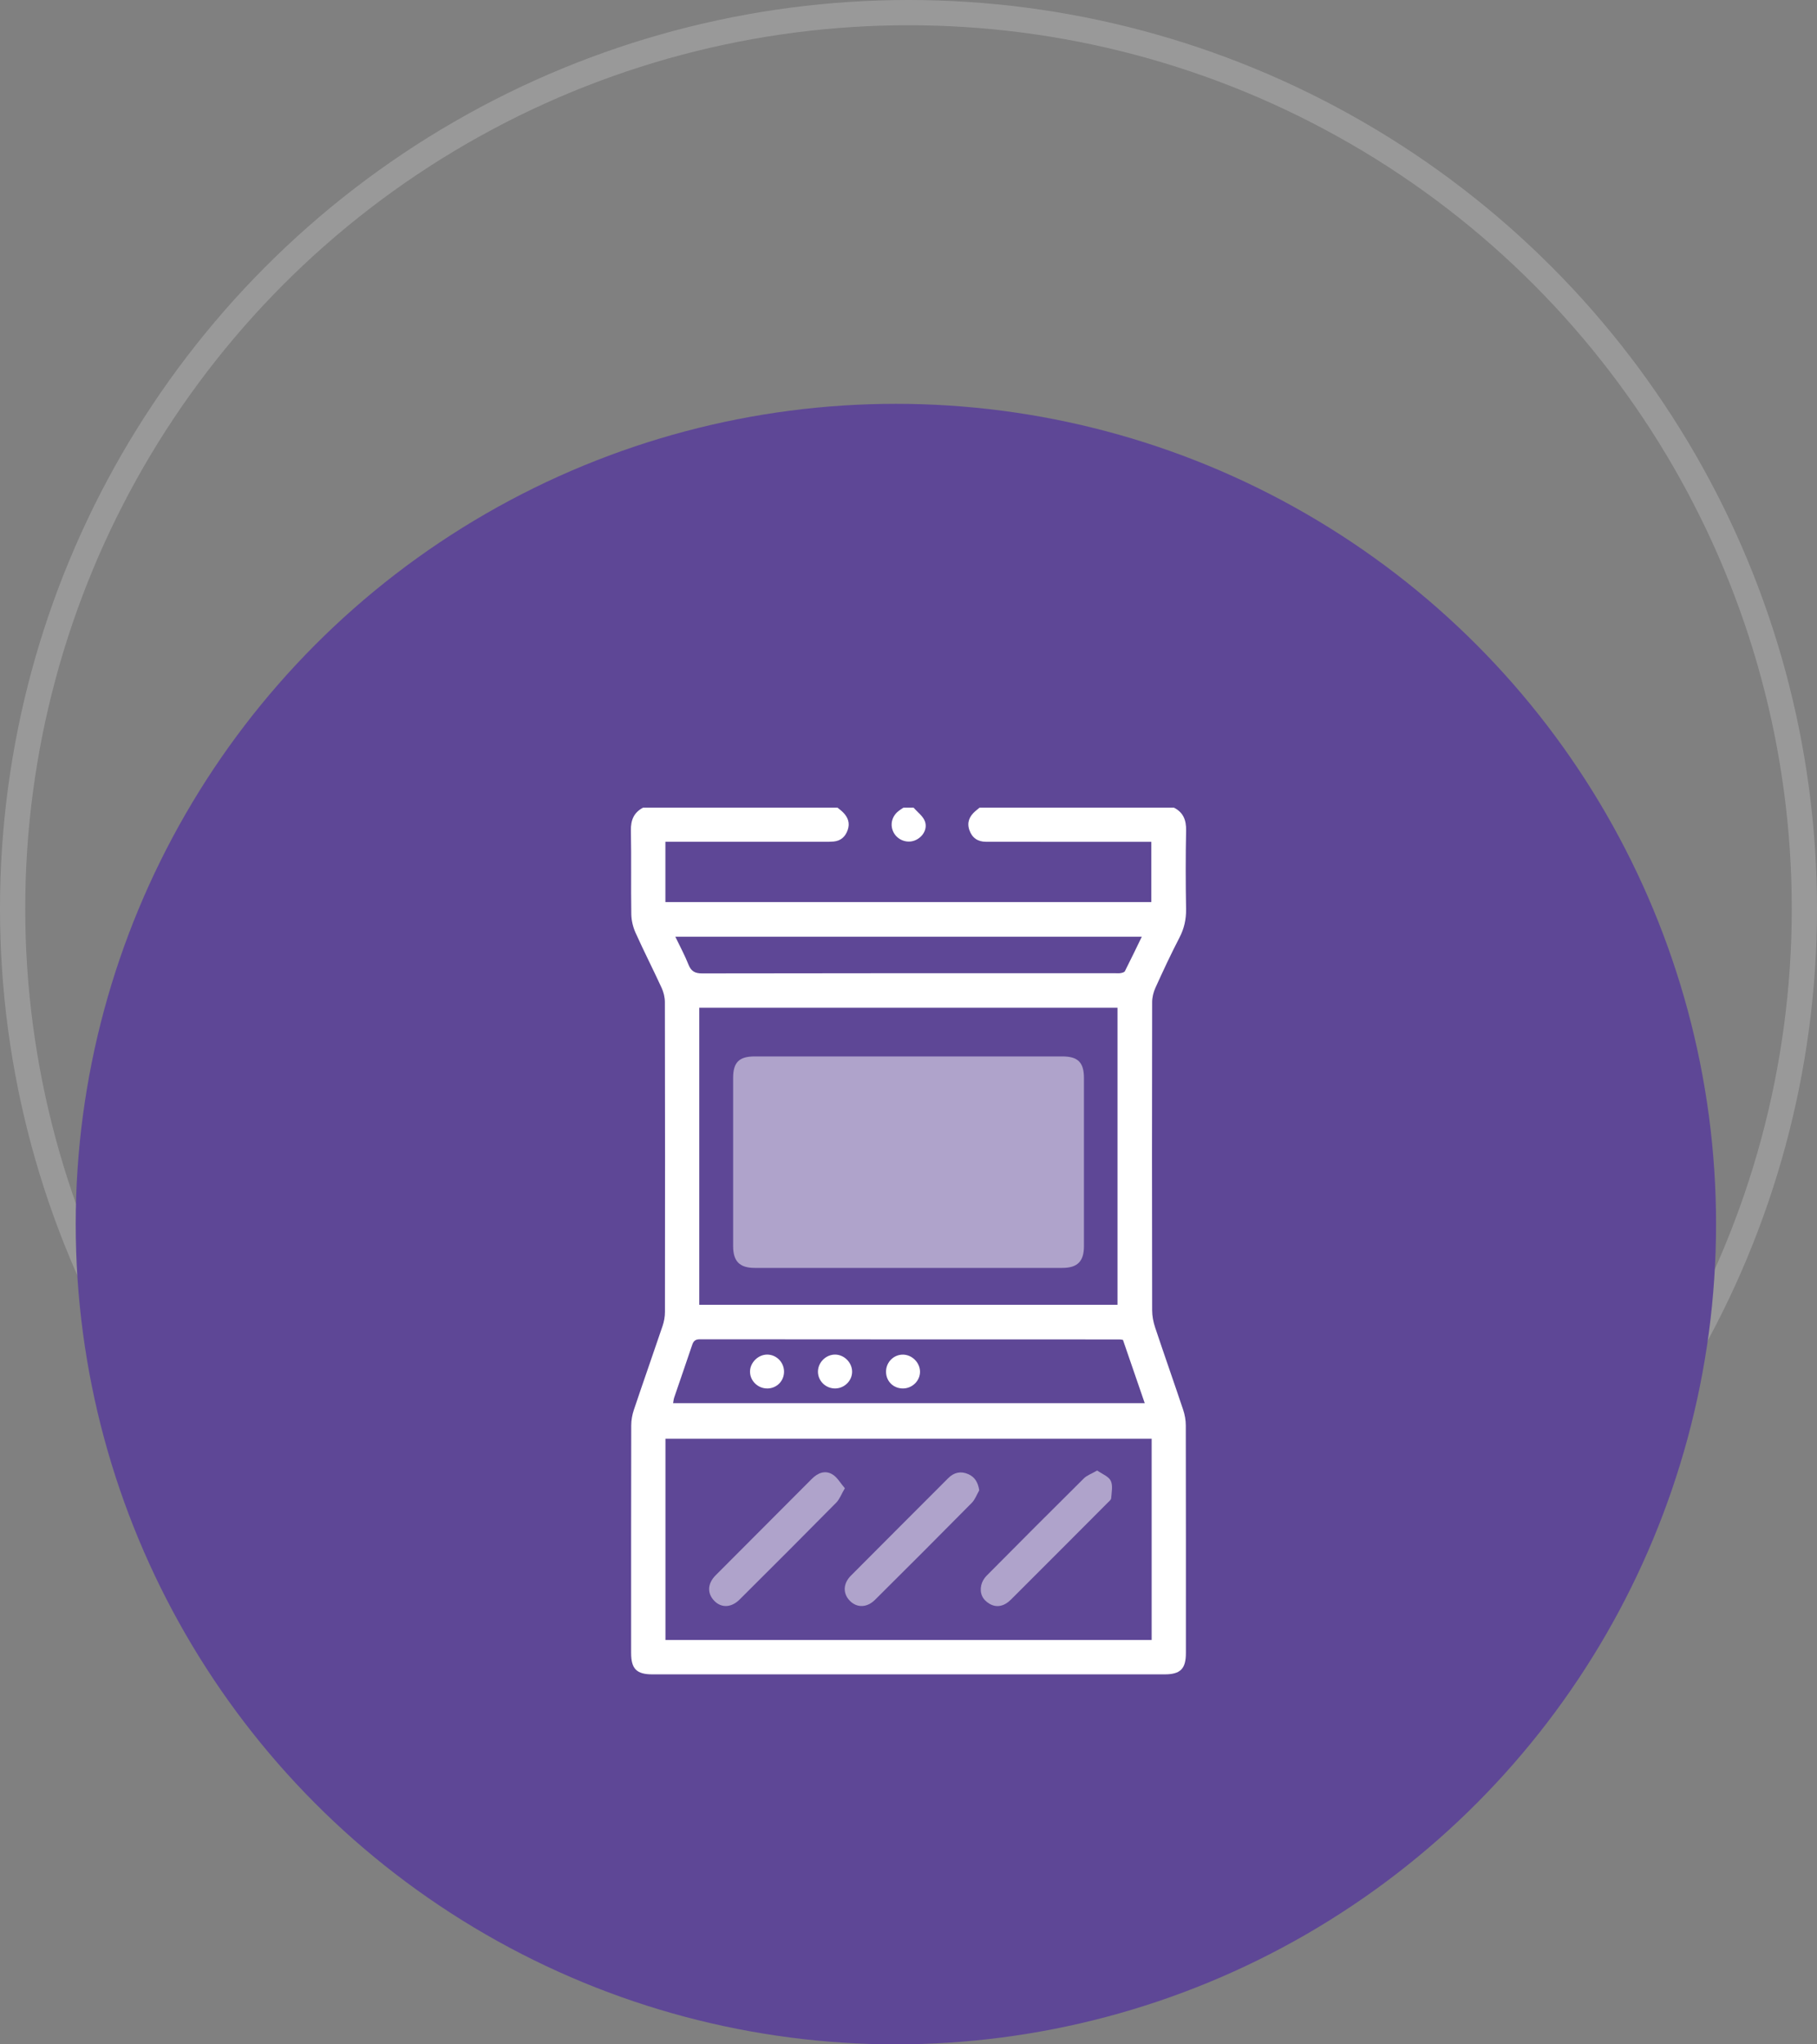 <svg width="72" height="81" viewBox="0 0 72 81" fill="none" xmlns="http://www.w3.org/2000/svg">
<rect x="0" y="0" width="72" height="81" fill="#808080" stroke="none"/>
<g id="Group 1000005367">
<g id="Group 1">
<circle id="Ellipse 1" cx="36" cy="36" r="35.5" stroke="white" stroke-opacity="0.2"/>
</g>
<g id="Group 1000005366">
<circle id="Ellipse 2" cx="35.5" cy="48.5" r="32.5" fill="#5E4796"/>
<g id="kNTr4L.tif">
<g id="Group">
<path id="Vector" d="M38.814 32C41.383 32 43.951 32 46.519 32C46.89 32.19 47.008 32.493 47 32.905C46.979 33.944 46.981 34.984 46.999 36.023C47.005 36.427 46.924 36.786 46.739 37.145C46.4 37.798 46.089 38.466 45.785 39.136C45.705 39.312 45.655 39.517 45.655 39.709C45.647 43.777 45.647 47.845 45.655 51.914C45.655 52.141 45.701 52.379 45.773 52.596C46.136 53.685 46.519 54.767 46.883 55.856C46.949 56.053 46.988 56.269 46.988 56.476C46.994 59.482 46.993 62.489 46.992 65.496C46.992 66.123 46.773 66.34 46.149 66.34C39.383 66.34 32.617 66.34 25.851 66.34C25.227 66.34 25.009 66.123 25.009 65.495C25.008 62.488 25.007 59.481 25.013 56.475C25.013 56.268 25.052 56.053 25.119 55.856C25.491 54.747 25.881 53.645 26.255 52.536C26.314 52.36 26.349 52.167 26.349 51.982C26.354 47.891 26.355 43.801 26.346 39.71C26.346 39.517 26.297 39.312 26.216 39.137C25.881 38.408 25.515 37.693 25.186 36.961C25.084 36.735 25.02 36.473 25.016 36.226C24.998 35.118 25.022 34.012 25 32.905C24.992 32.492 25.117 32.194 25.482 32C28.05 32 30.619 32 33.187 32C33.261 32.062 33.34 32.119 33.407 32.187C33.603 32.384 33.687 32.614 33.59 32.887C33.497 33.153 33.316 33.317 33.03 33.343C32.908 33.354 32.784 33.353 32.661 33.353C30.698 33.353 28.734 33.353 26.77 33.353C26.64 33.353 26.51 33.353 26.367 33.353V35.741H45.622V33.354C44.536 33.354 43.477 33.354 42.419 33.354C41.302 33.354 40.186 33.354 39.071 33.352C38.745 33.352 38.519 33.198 38.412 32.887C38.307 32.584 38.415 32.343 38.644 32.142C38.7 32.094 38.758 32.048 38.815 32.001L38.814 32ZM45.634 57.005H26.369V64.978H45.635V57.005H45.634ZM27.709 51.697H44.282V39.929H27.709V51.697ZM44.499 53.089C44.44 53.08 44.406 53.07 44.373 53.07C38.826 53.069 33.279 53.07 27.732 53.064C27.552 53.064 27.479 53.134 27.427 53.29C27.193 53.987 26.951 54.681 26.714 55.376C26.691 55.445 26.686 55.519 26.672 55.595H45.361C45.066 54.736 44.78 53.907 44.498 53.088L44.499 53.089ZM26.76 37.113C26.952 37.513 27.138 37.855 27.28 38.215C27.387 38.484 27.535 38.568 27.827 38.567C33.275 38.556 38.725 38.559 44.173 38.559C44.251 38.559 44.331 38.569 44.407 38.555C44.467 38.545 44.553 38.523 44.575 38.479C44.8 38.037 45.013 37.59 45.245 37.113H26.76Z" fill="white"/>
<path id="Vector_2" d="M36.202 32C36.356 32.179 36.575 32.334 36.65 32.541C36.767 32.863 36.544 33.197 36.224 33.309C35.923 33.414 35.575 33.279 35.418 32.998C35.253 32.702 35.33 32.346 35.609 32.131C35.669 32.083 35.736 32.044 35.8 32C35.934 32 36.069 32 36.202 32Z" fill="white"/>
<path id="Vector_3" d="M38.803 59.049C38.706 59.217 38.638 59.413 38.506 59.547C37.235 60.833 35.957 62.112 34.674 63.386C34.358 63.7 33.967 63.709 33.69 63.44C33.395 63.152 33.397 62.752 33.717 62.43C35 61.139 36.288 59.855 37.573 58.567C37.803 58.336 38.074 58.277 38.368 58.407C38.626 58.52 38.755 58.732 38.803 59.048V59.049Z" fill="white" fill-opacity="0.5"/>
<path id="Vector_4" d="M43.478 58.264C43.676 58.404 43.932 58.497 44.015 58.672C44.106 58.862 44.047 59.13 44.031 59.361C44.027 59.425 43.945 59.488 43.891 59.542C42.615 60.822 41.338 62.102 40.058 63.379C39.784 63.651 39.487 63.706 39.211 63.544C38.929 63.379 38.813 63.121 38.883 62.806C38.914 62.672 38.994 62.534 39.09 62.436C40.371 61.144 41.656 59.857 42.947 58.577C43.073 58.452 43.26 58.39 43.478 58.263V58.264Z" fill="white" fill-opacity="0.5"/>
<path id="Vector_5" d="M33.478 58.966C33.337 59.206 33.269 59.403 33.136 59.537C31.865 60.824 30.587 62.102 29.304 63.378C28.975 63.705 28.575 63.714 28.299 63.422C28.016 63.126 28.033 62.742 28.359 62.414C29.627 61.14 30.9 59.871 32.167 58.597C32.405 58.358 32.69 58.244 32.978 58.412C33.175 58.526 33.301 58.762 33.478 58.966Z" fill="white" fill-opacity="0.5"/>
<path id="Vector_6" d="M36.001 41.857C38.032 41.857 40.064 41.857 42.096 41.857C42.711 41.857 42.95 42.091 42.952 42.704C42.954 44.928 42.954 47.152 42.952 49.376C42.952 49.978 42.694 50.236 42.096 50.236C38.033 50.237 33.969 50.237 29.906 50.236C29.311 50.236 29.052 49.977 29.051 49.376C29.049 47.152 29.049 44.928 29.051 42.704C29.051 42.09 29.291 41.857 29.906 41.857C31.938 41.857 33.969 41.857 36.002 41.857H36.001Z" fill="white" fill-opacity="0.5"/>
<path id="Vector_7" d="M30.41 55.012C30.036 55.018 29.722 54.715 29.72 54.35C29.718 53.99 30.041 53.669 30.403 53.67C30.761 53.673 31.057 53.964 31.068 54.326C31.079 54.705 30.788 55.008 30.409 55.013L30.41 55.012Z" fill="white"/>
<path id="Vector_8" d="M33.096 55.012C32.719 55.016 32.41 54.714 32.412 54.344C32.414 53.977 32.731 53.665 33.098 53.67C33.45 53.676 33.755 53.977 33.765 54.33C33.777 54.695 33.469 55.009 33.096 55.012Z" fill="white"/>
<path id="Vector_9" d="M35.786 55.012C35.403 55.017 35.109 54.728 35.11 54.347C35.11 53.97 35.415 53.666 35.786 53.672C36.136 53.677 36.444 53.979 36.456 54.33C36.469 54.694 36.161 55.008 35.788 55.012H35.786Z" fill="white"/>
</g>
</g>
</g>
</g>
</svg>
